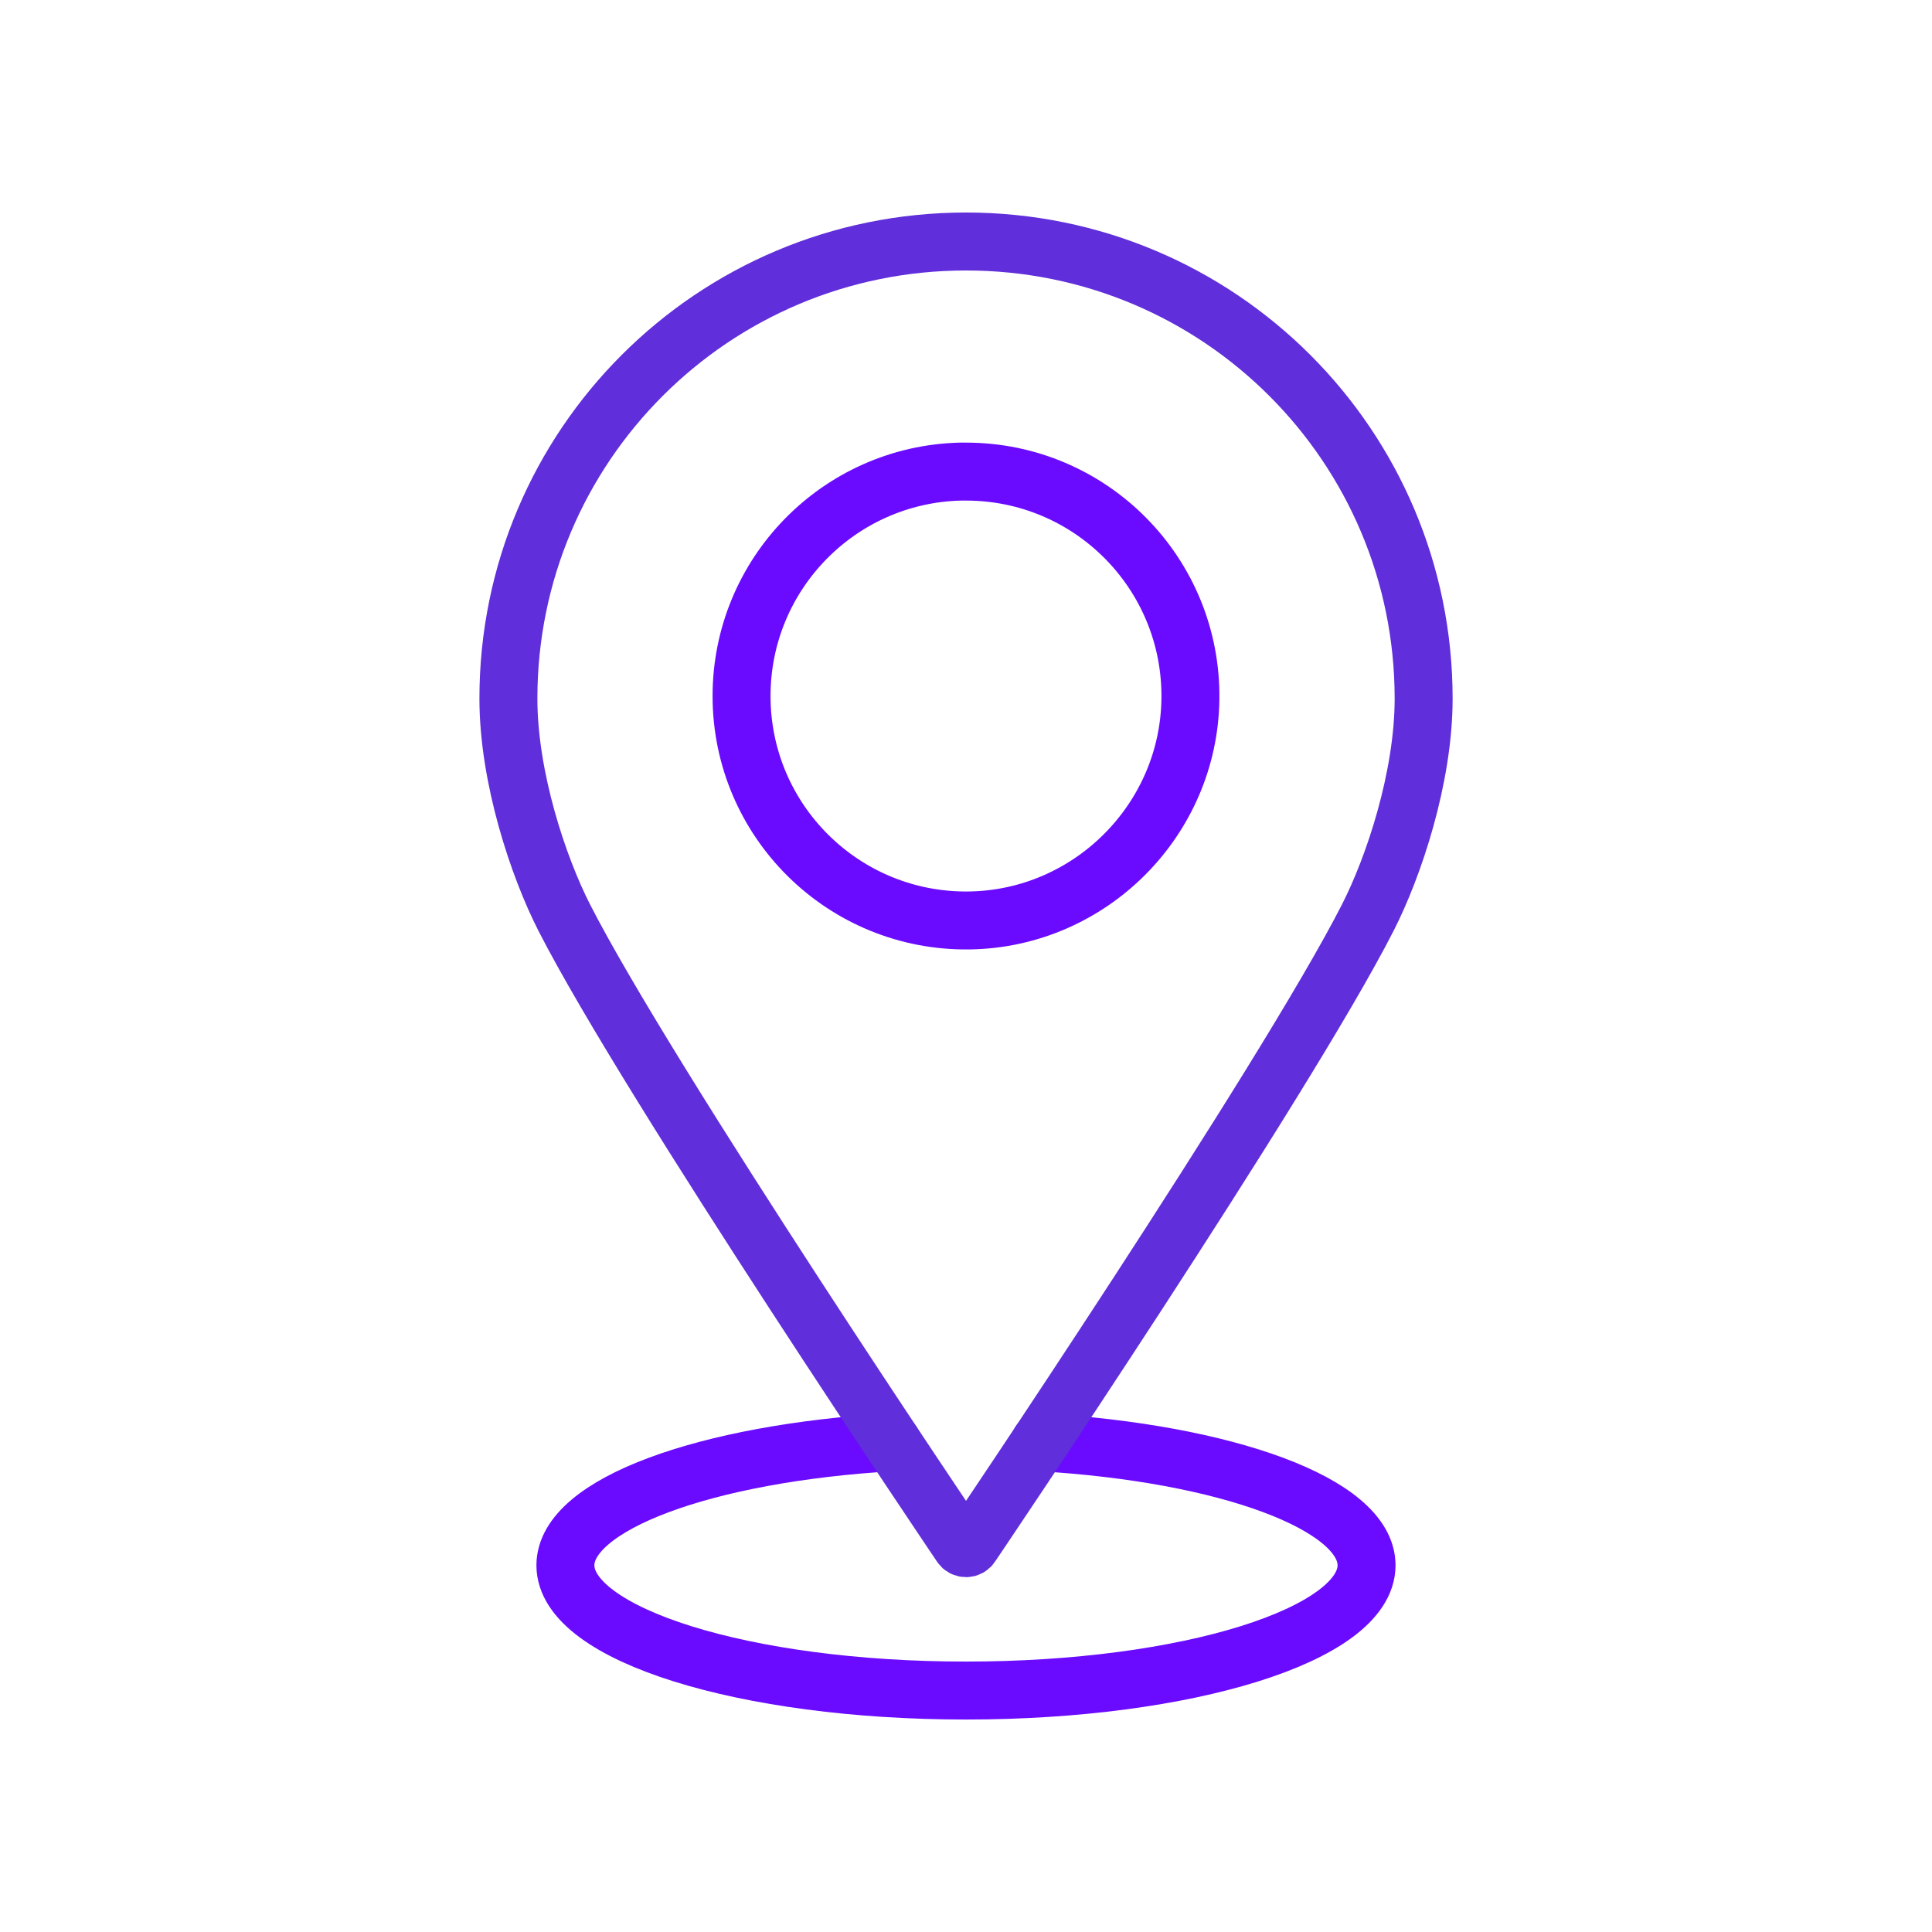 <svg width="400" height="400" viewBox="0 0 400 400" fill="none" xmlns="http://www.w3.org/2000/svg">
<path d="M215.31 298.6C253.81 300.85 282.93 311.41 282.93 324.08C282.93 338.4 245.8 350.01 199.99 350.01C154.19 350.01 117.06 338.4 117.06 324.08C117.06 311.41 146.18 300.86 184.67 298.6" stroke="#6A0BFF" stroke-width="12" stroke-miterlimit="10" stroke-linecap="round" stroke-linejoin="round"/>
<path d="M200 50C147.58 50 105.26 92.37 105.26 144.62C105.26 161.05 111.5 179.56 116.82 189.98C134.29 224.21 198.95 319.93 198.95 319.93C199.43 320.73 200.59 320.73 201.06 319.93C201.06 319.93 265.72 224.22 283.19 189.98C288.51 179.56 294.75 161.05 294.75 144.62C294.74 92.36 252.42 50 200 50Z" stroke="#602EDA" stroke-width="12" stroke-miterlimit="10" stroke-linecap="round" stroke-linejoin="round"/>
<path d="M198.81 97.64C199.21 97.63 199.6 97.64 200 97.64C225.88 97.64 246.82 118.8 246.46 144.77C246.11 169.8 225.69 190.22 200.66 190.57C174.69 190.93 153.53 169.99 153.53 144.11C153.53 118.84 173.7 98.27 198.81 97.64Z" stroke="#6A0BFF" stroke-width="12" stroke-miterlimit="10" stroke-linecap="round" stroke-linejoin="round"/>
</svg>
